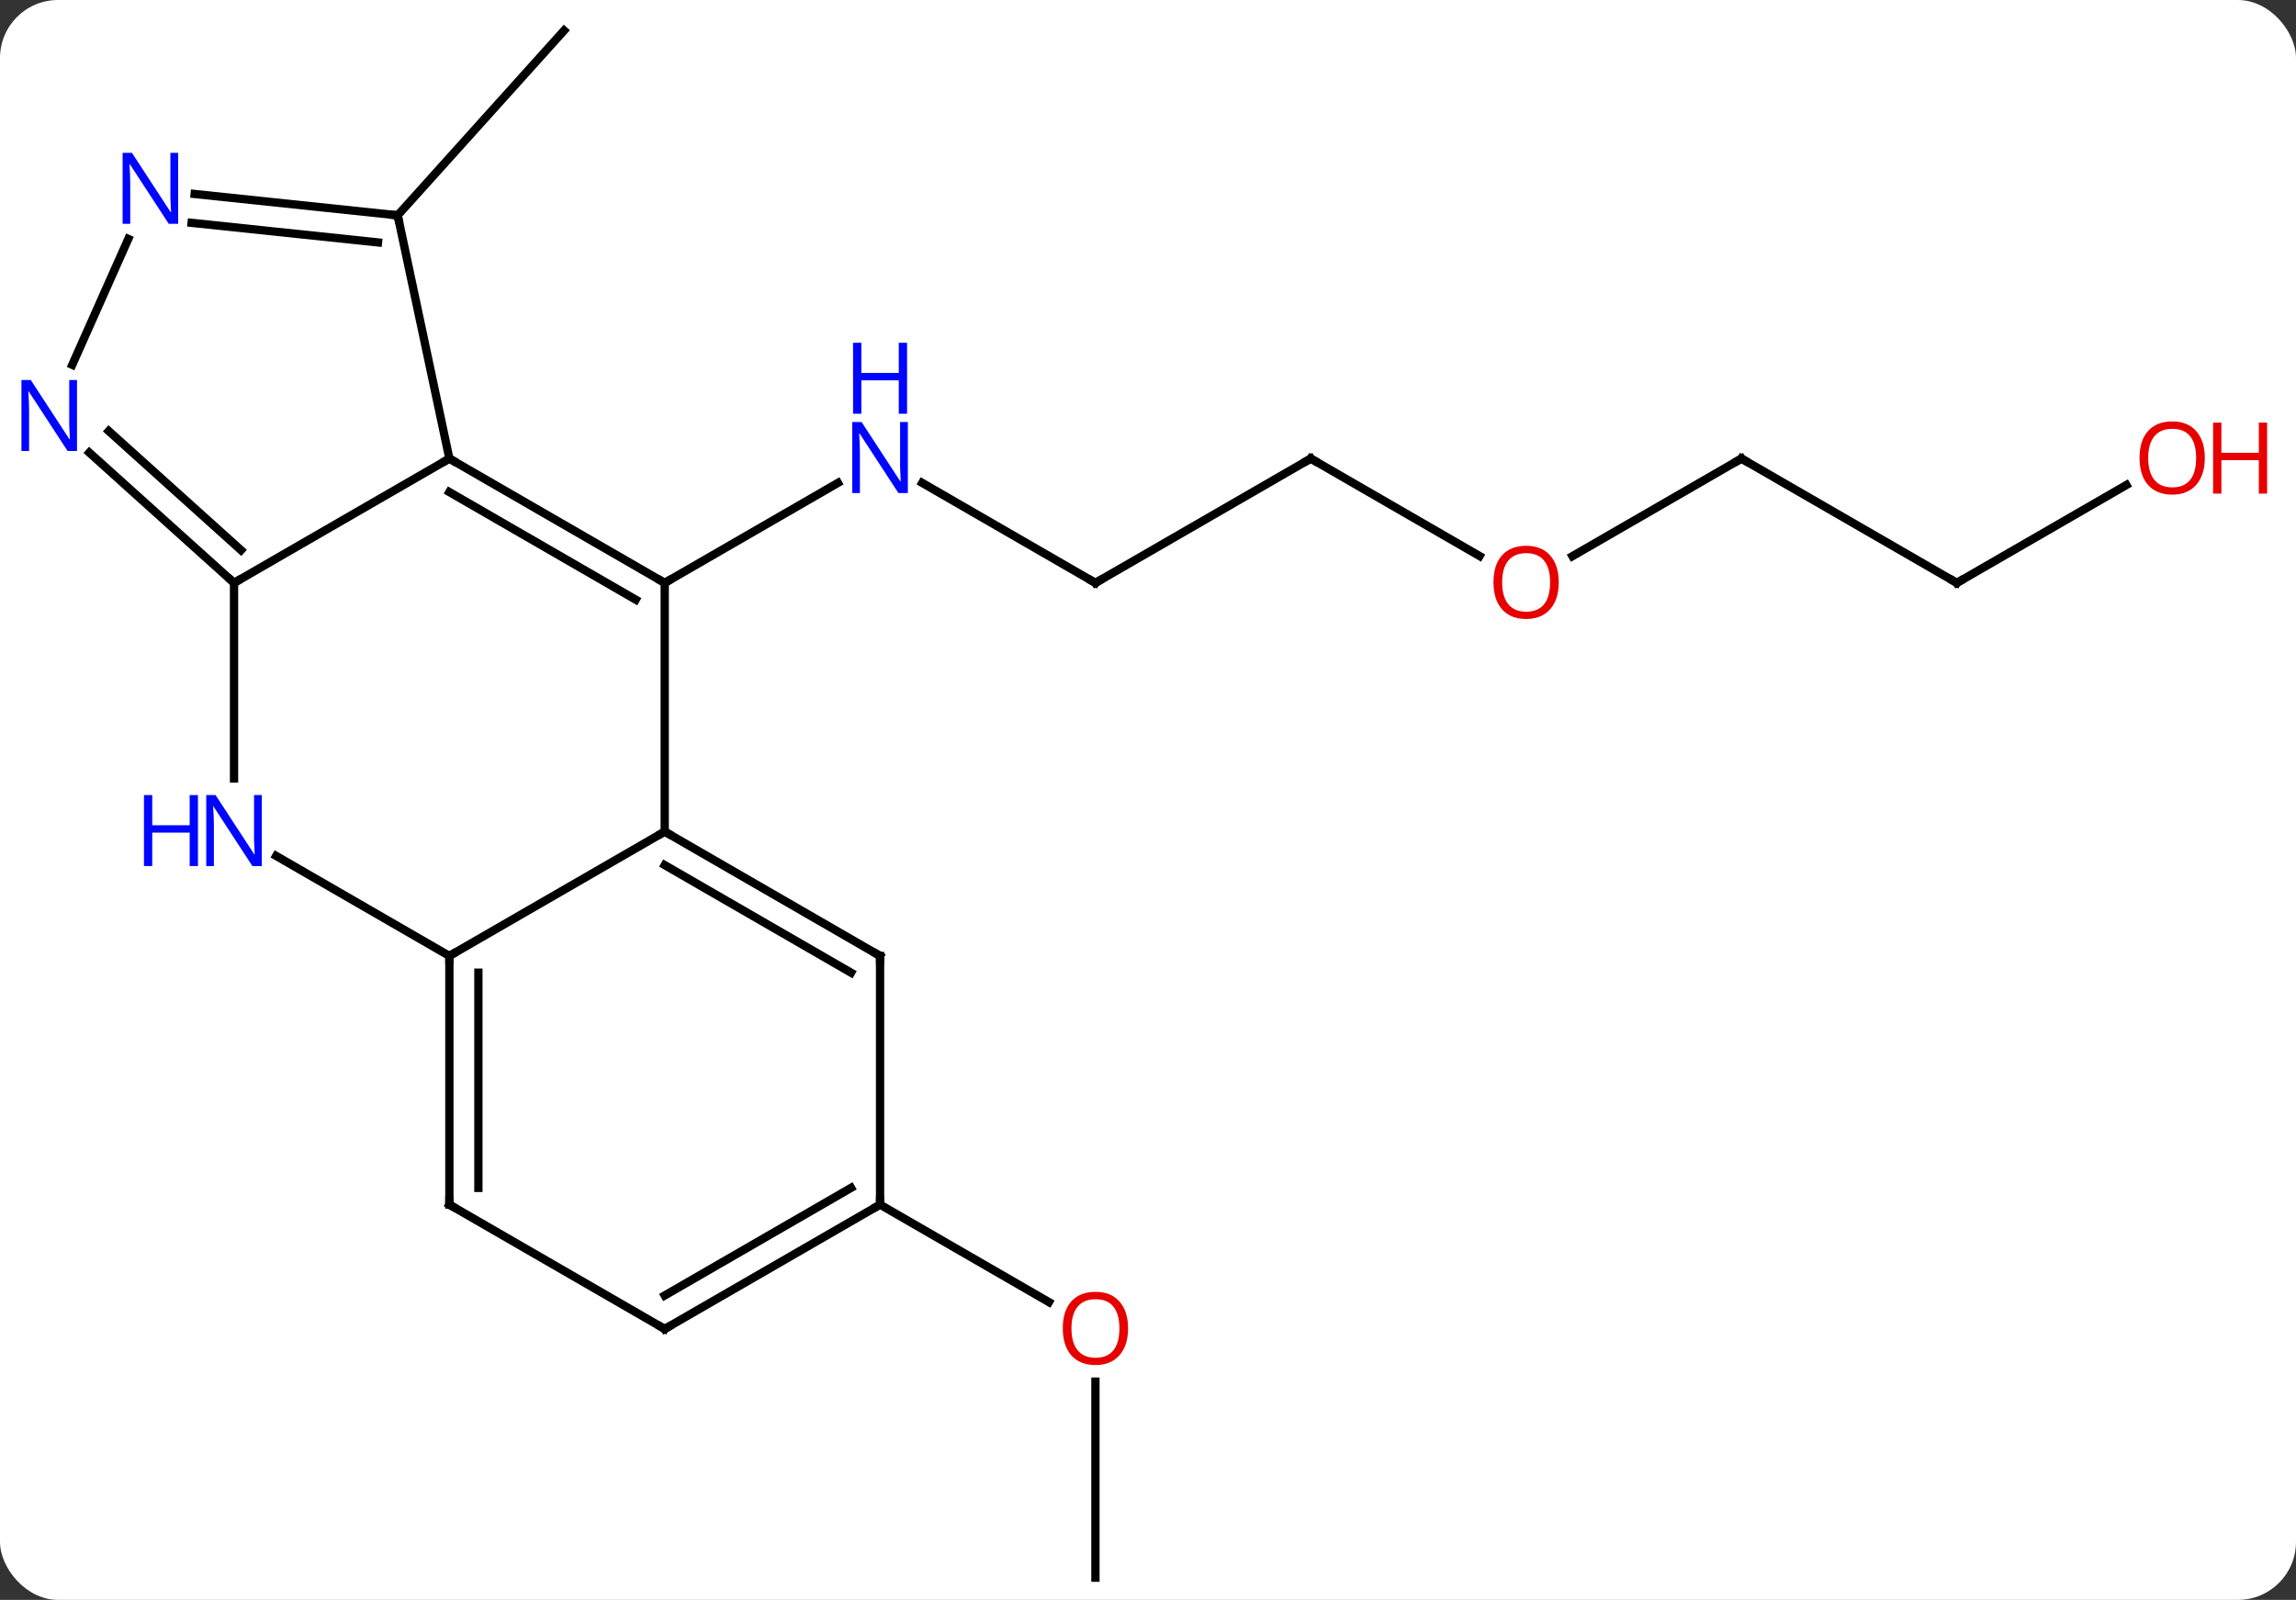 <svg width="277" viewBox="0 0 277 193" style="fill-opacity:1; color-rendering:auto; color-interpolation:auto; text-rendering:auto; stroke:black; stroke-linecap:square; stroke-miterlimit:10; shape-rendering:auto; stroke-opacity:1; fill:black; stroke-dasharray:none; font-weight:normal; stroke-width:1; font-family:'Open Sans'; font-style:normal; stroke-linejoin:miter; font-size:12; stroke-dashoffset:0; image-rendering:auto;" height="193" class="cas-substance-image" xmlns:xlink="http://www.w3.org/1999/xlink" xmlns="http://www.w3.org/2000/svg"><rect x="0" y="0" width="277" height="193" fill="#333333" stroke="none"/><svg class="cas-substance-single-component"><rect y="0" x="0" width="277" stroke="none" ry="7" rx="7" height="193" fill="white" class="cas-substance-group"/><svg y="0" x="0" width="277" viewBox="0 0 277 193" style="fill:black;" height="193" class="cas-substance-single-component-image"><svg><g><g transform="translate(134,97)" style="text-rendering:geometricPrecision; color-rendering:optimizeQuality; color-interpolation:linearRGB; stroke-linecap:butt; image-rendering:optimizeQuality;"><line y2="-26.682" y1="-38.747" x2="-1.842" x1="-22.741" style="fill:none;"/><line y2="-26.682" y1="-38.747" x2="-53.805" x1="-32.909" style="fill:none;"/><line y2="-41.682" y1="-26.682" x2="24.138" x1="-1.842" style="fill:none;"/><line y2="-29.923" y1="-41.682" x2="44.504" x1="24.138" style="fill:none;"/><line y2="-41.682" y1="-29.908" x2="76.098" x1="55.706" style="fill:none;"/><line y2="-26.682" y1="-41.682" x2="102.081" x1="76.098" style="fill:none;"/><line y2="-38.493" y1="-26.682" x2="122.538" x1="102.081" style="fill:none;"/><line y2="-71.025" y1="-93.318" x2="-86.022" x1="-65.949" style="fill:none;"/><line y2="93.318" y1="69.67" x2="-1.842" x1="-1.842" style="fill:none;"/><line y2="48.318" y1="60.077" x2="-27.825" x1="-7.456" style="fill:none;"/><line y2="3.318" y1="-26.682" x2="-53.805" x1="-53.805" style="fill:none;"/><line y2="-41.682" y1="-26.682" x2="-79.785" x1="-53.805" style="fill:none;"/><line y2="-37.641" y1="-24.661" x2="-79.785" x1="-57.305" style="fill:none;"/><line y2="18.318" y1="3.318" x2="-79.785" x1="-53.805" style="fill:none;"/><line y2="18.318" y1="3.318" x2="-27.825" x1="-53.805" style="fill:none;"/><line y2="20.339" y1="7.359" x2="-31.325" x1="-53.805" style="fill:none;"/><line y2="-26.682" y1="-41.682" x2="-105.765" x1="-79.785" style="fill:none;"/><line y2="-71.025" y1="-41.682" x2="-86.022" x1="-79.785" style="fill:none;"/><line y2="6.253" y1="18.318" x2="-100.681" x1="-79.785" style="fill:none;"/><line y2="48.318" y1="18.318" x2="-79.785" x1="-79.785" style="fill:none;"/><line y2="46.297" y1="20.339" x2="-76.285" x1="-76.285" style="fill:none;"/><line y2="48.318" y1="18.318" x2="-27.825" x1="-27.825" style="fill:none;"/><line y2="-3.088" y1="-26.682" x2="-105.765" x1="-105.765" style="fill:none;"/><line y2="-42.399" y1="-26.682" x2="-123.223" x1="-105.765" style="fill:none;"/><line y2="-45.001" y1="-30.635" x2="-120.881" x1="-104.925" style="fill:none;"/><line y2="-73.599" y1="-71.025" x2="-110.516" x1="-86.022" style="fill:none;"/><line y2="-70.118" y1="-67.755" x2="-110.882" x1="-88.397" style="fill:none;"/><line y2="63.318" y1="48.318" x2="-53.805" x1="-79.785" style="fill:none;"/><line y2="63.318" y1="48.318" x2="-53.805" x1="-27.825" style="fill:none;"/><line y2="59.277" y1="46.297" x2="-53.805" x1="-31.325" style="fill:none;"/><line y2="-68.177" y1="-52.988" x2="-118.522" x1="-125.285" style="fill:none;"/></g><g transform="translate(134,97)" style="fill:rgb(0,5,255); text-rendering:geometricPrecision; color-rendering:optimizeQuality; image-rendering:optimizeQuality; font-family:'Open Sans'; stroke:rgb(0,5,255); color-interpolation:linearRGB;"><path style="stroke:none;" d="M-24.473 -37.526 L-25.614 -37.526 L-30.302 -44.713 L-30.348 -44.713 Q-30.255 -43.448 -30.255 -42.401 L-30.255 -37.526 L-31.177 -37.526 L-31.177 -46.088 L-30.052 -46.088 L-25.38 -38.932 L-25.333 -38.932 Q-25.333 -39.088 -25.38 -39.948 Q-25.427 -40.807 -25.411 -41.182 L-25.411 -46.088 L-24.473 -46.088 L-24.473 -37.526 Z"/><path style="stroke:none;" d="M-24.567 -47.088 L-25.567 -47.088 L-25.567 -51.12 L-30.083 -51.12 L-30.083 -47.088 L-31.083 -47.088 L-31.083 -55.651 L-30.083 -55.651 L-30.083 -52.01 L-25.567 -52.01 L-25.567 -55.651 L-24.567 -55.651 L-24.567 -47.088 Z"/></g><g transform="translate(134,97)" style="stroke-linecap:butt; text-rendering:geometricPrecision; color-rendering:optimizeQuality; image-rendering:optimizeQuality; font-family:'Open Sans'; color-interpolation:linearRGB; stroke-miterlimit:5;"><path style="fill:none;" d="M-2.275 -26.932 L-1.842 -26.682 L-1.409 -26.932"/><path style="fill:none;" d="M23.705 -41.432 L24.138 -41.682 L24.571 -41.432"/><path style="fill:rgb(230,0,0); stroke:none;" d="M54.056 -26.752 Q54.056 -24.69 53.016 -23.51 Q51.977 -22.33 50.134 -22.33 Q48.243 -22.33 47.212 -23.494 Q46.181 -24.659 46.181 -26.768 Q46.181 -28.862 47.212 -30.01 Q48.243 -31.159 50.134 -31.159 Q51.993 -31.159 53.024 -29.987 Q54.056 -28.815 54.056 -26.752 ZM47.227 -26.752 Q47.227 -25.018 47.97 -24.112 Q48.712 -23.205 50.134 -23.205 Q51.556 -23.205 52.282 -24.104 Q53.009 -25.002 53.009 -26.752 Q53.009 -28.487 52.282 -29.377 Q51.556 -30.268 50.134 -30.268 Q48.712 -30.268 47.97 -29.369 Q47.227 -28.471 47.227 -26.752 Z"/><path style="fill:none;" d="M75.665 -41.432 L76.098 -41.682 L76.531 -41.432"/><path style="fill:none;" d="M101.648 -26.932 L102.081 -26.682 L102.514 -26.932"/><path style="fill:rgb(230,0,0); stroke:none;" d="M131.999 -41.752 Q131.999 -39.69 130.959 -38.51 Q129.92 -37.33 128.077 -37.33 Q126.186 -37.33 125.155 -38.495 Q124.124 -39.659 124.124 -41.768 Q124.124 -43.862 125.155 -45.01 Q126.186 -46.159 128.077 -46.159 Q129.936 -46.159 130.967 -44.987 Q131.999 -43.815 131.999 -41.752 ZM125.17 -41.752 Q125.17 -40.018 125.913 -39.112 Q126.655 -38.205 128.077 -38.205 Q129.499 -38.205 130.225 -39.104 Q130.952 -40.002 130.952 -41.752 Q130.952 -43.487 130.225 -44.377 Q129.499 -45.268 128.077 -45.268 Q126.655 -45.268 125.913 -44.37 Q125.17 -43.471 125.17 -41.752 Z"/><path style="fill:rgb(230,0,0); stroke:none;" d="M139.514 -37.455 L138.514 -37.455 L138.514 -41.487 L133.999 -41.487 L133.999 -37.455 L132.999 -37.455 L132.999 -46.018 L133.999 -46.018 L133.999 -42.377 L138.514 -42.377 L138.514 -46.018 L139.514 -46.018 L139.514 -37.455 Z"/><path style="fill:rgb(230,0,0); stroke:none;" d="M2.095 63.248 Q2.095 65.31 1.056 66.49 Q0.017 67.67 -1.826 67.67 Q-3.717 67.67 -4.748 66.505 Q-5.779 65.341 -5.779 63.232 Q-5.779 61.138 -4.748 59.99 Q-3.717 58.841 -1.826 58.841 Q0.033 58.841 1.064 60.013 Q2.095 61.185 2.095 63.248 ZM-4.733 63.248 Q-4.733 64.982 -3.99 65.888 Q-3.248 66.795 -1.826 66.795 Q-0.405 66.795 0.322 65.896 Q1.049 64.998 1.049 63.248 Q1.049 61.513 0.322 60.623 Q-0.405 59.732 -1.826 59.732 Q-3.248 59.732 -3.99 60.63 Q-4.733 61.529 -4.733 63.248 Z"/><path style="fill:none;" d="M-54.238 -26.932 L-53.805 -26.682 L-53.372 -26.932"/><path style="fill:none;" d="M-53.372 3.568 L-53.805 3.318 L-54.238 3.568"/><path style="fill:none;" d="M-79.352 -41.432 L-79.785 -41.682 L-80.218 -41.432"/><path style="fill:none;" d="M-79.785 18.818 L-79.785 18.318 L-79.352 18.068"/><path style="fill:none;" d="M-28.258 18.068 L-27.825 18.318 L-27.825 18.818"/><path style="fill:none;" d="M-106.137 -27.017 L-105.765 -26.682 L-105.332 -26.932"/><path style="fill:none;" d="M-86.519 -71.077 L-86.022 -71.025 L-85.918 -70.536"/><path style="fill:rgb(0,5,255); stroke:none;" d="M-102.413 7.474 L-103.554 7.474 L-108.242 0.287 L-108.288 0.287 Q-108.195 1.552 -108.195 2.599 L-108.195 7.474 L-109.117 7.474 L-109.117 -1.088 L-107.992 -1.088 L-103.32 6.068 L-103.273 6.068 Q-103.273 5.912 -103.32 5.052 Q-103.367 4.193 -103.351 3.818 L-103.351 -1.088 L-102.413 -1.088 L-102.413 7.474 Z"/><path style="fill:rgb(0,5,255); stroke:none;" d="M-110.117 7.474 L-111.117 7.474 L-111.117 3.443 L-115.632 3.443 L-115.632 7.474 L-116.632 7.474 L-116.632 -1.088 L-115.632 -1.088 L-115.632 2.552 L-111.117 2.552 L-111.117 -1.088 L-110.117 -1.088 L-110.117 7.474 Z"/><path style="fill:none;" d="M-79.785 47.818 L-79.785 48.318 L-79.352 48.568"/><path style="fill:none;" d="M-28.258 48.568 L-27.825 48.318 L-27.825 47.818"/><path style="fill:rgb(0,5,255); stroke:none;" d="M-124.709 -42.599 L-125.85 -42.599 L-130.538 -49.786 L-130.584 -49.786 Q-130.491 -48.521 -130.491 -47.474 L-130.491 -42.599 L-131.413 -42.599 L-131.413 -51.161 L-130.288 -51.161 L-125.616 -44.005 L-125.569 -44.005 Q-125.569 -44.161 -125.616 -45.021 Q-125.663 -45.88 -125.647 -46.255 L-125.647 -51.161 L-124.709 -51.161 L-124.709 -42.599 Z"/><path style="fill:rgb(0,5,255); stroke:none;" d="M-112.505 -70.004 L-113.646 -70.004 L-118.334 -77.191 L-118.38 -77.191 Q-118.287 -75.926 -118.287 -74.879 L-118.287 -70.004 L-119.209 -70.004 L-119.209 -78.566 L-118.084 -78.566 L-113.412 -71.41 L-113.365 -71.41 Q-113.365 -71.566 -113.412 -72.426 Q-113.459 -73.285 -113.443 -73.66 L-113.443 -78.566 L-112.505 -78.566 L-112.505 -70.004 Z"/><path style="fill:none;" d="M-54.238 63.068 L-53.805 63.318 L-53.372 63.068"/></g></g></svg></svg></svg></svg>
